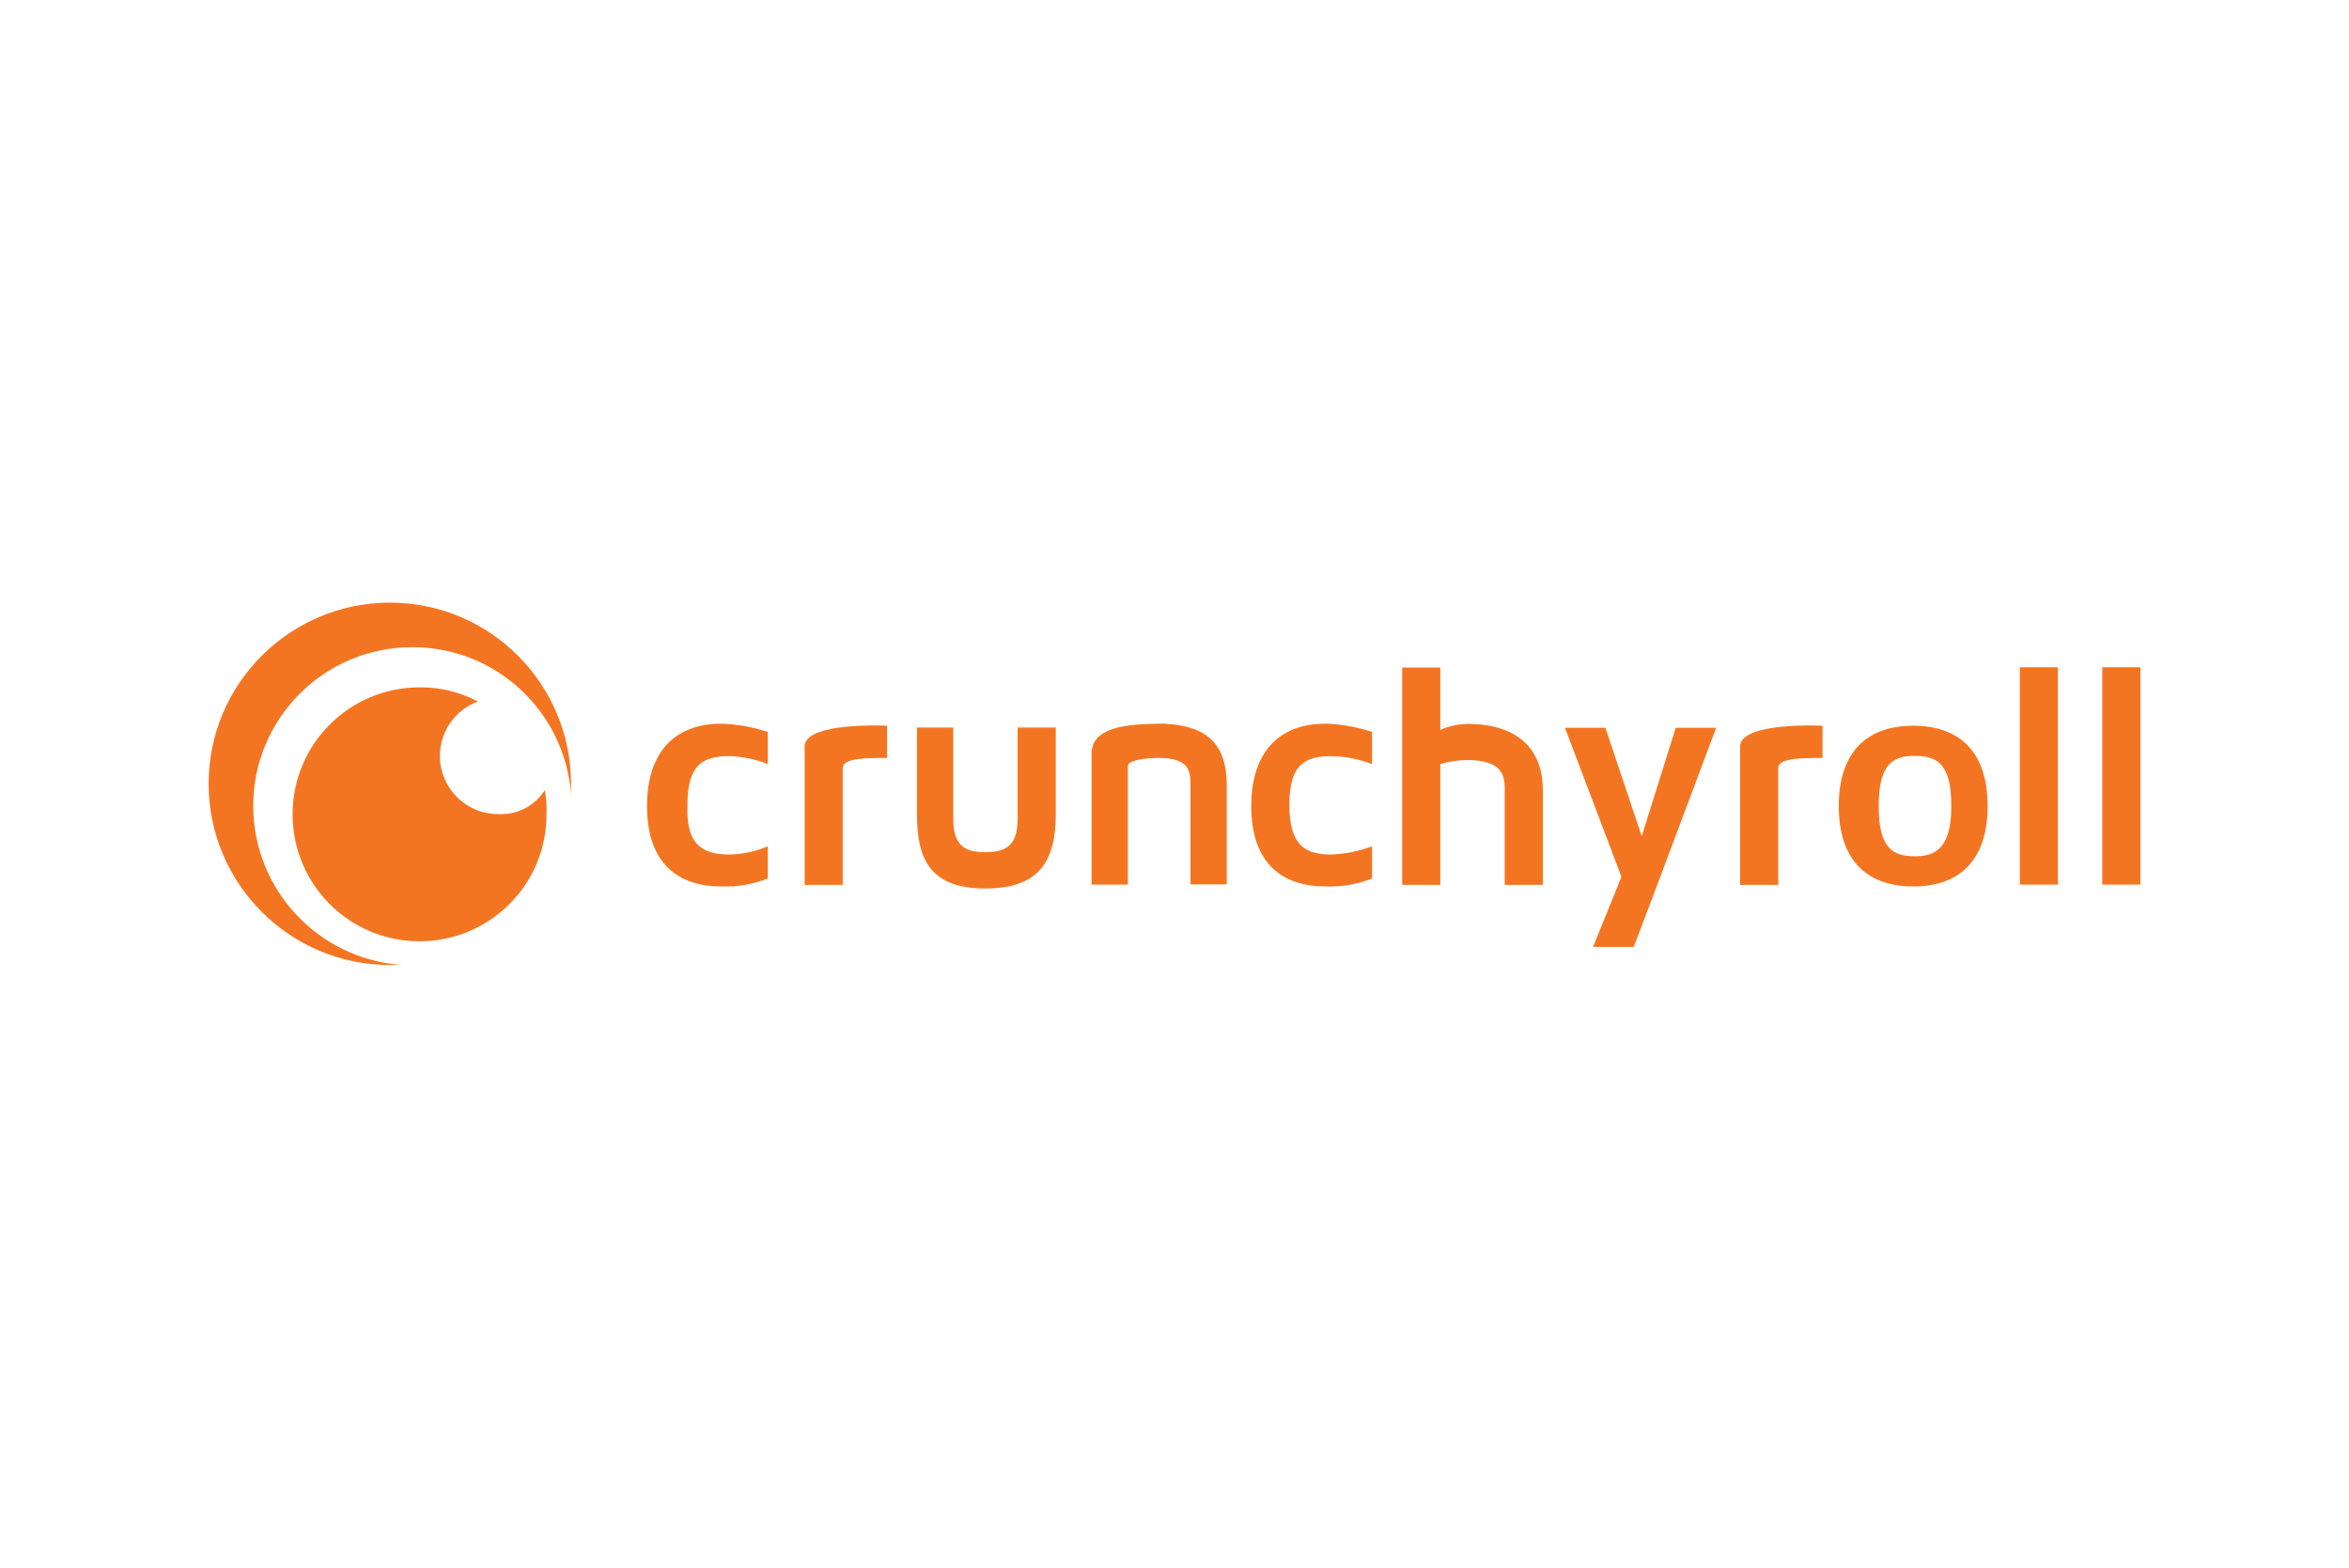 <?xml version="1.0" encoding="utf-8"?>
<!-- Generator: Adobe Illustrator 26.0.3, SVG Export Plug-In . SVG Version: 6.00 Build 0)  -->
<svg version="1.0" id="Layer_1" xmlns="http://www.w3.org/2000/svg" xmlns:xlink="http://www.w3.org/1999/xlink" x="0px" y="0px"
	 viewBox="0 0 912 608.7" style="enable-background:new 0 0 912 608.7;" xml:space="preserve">
<style type="text/css">
	.st0{fill:#F47521;}
</style>
<path class="st0" d="M816.2,343.4v-84.3H831v84.4h-14.8V343.4z"/>
<path class="st0" d="M784.2,343.4v-84.3H799v84.4h-14.8V343.4z"/>
<path class="st0" d="M771.7,313c0,20.3-10.2,31.2-28.9,31.2s-28.9-11-28.9-31.2s10.2-31.2,28.9-31.2S771.7,292.7,771.7,313z
	 M757.6,313c0-16.4-5.5-19.5-14.1-19.5s-14.1,3.1-14.1,19.5s5.5,19.5,14.1,19.5C751.3,332.5,757.6,329.5,757.6,313z"/>
<path class="st0" d="M707.6,281.8v12.5c-7.8,0-17.2,0-17.2,3.9v45.4h-14.8v-54C676.3,280.2,707.6,281.8,707.6,281.8z"/>
<path class="st0" d="M618.5,367.7c11-27.3,10.2-25,11-27.3l-21.9-57.8h15.7l14.1,42.1l13.2-42.1h15.7L642.9,345l-8.6,22.7
	L618.5,367.7z"/>
<path class="st0" d="M599,306.8v36.8h-14.8v-37.6c0-5.5-1.6-10.9-14.8-10.9c-3.4,0.1-6.9,0.6-10.2,1.6v46.9h-14.8v-84.4h14.8v24.2
	c3.9-1.7,8.2-2.5,12.5-2.3C589.6,281.8,599,291.1,599,306.8z"/>
<path class="st0" d="M517,331.8c5.4-0.2,10.7-1.3,15.7-3.2v12.5c-5.7,2.3-11.8,3.3-18,3.1c-18.8,0-28.9-10.9-28.9-31.2
	s10.2-32,28.9-32c6.1,0.2,12.2,1.3,18,3.2v12.5c-5-1.9-10.3-3-15.7-3.1c-10.2,0-16.4,3.1-16.4,18.8
	C500.6,328.6,506.9,331.8,517,331.8z"/>
<path class="st0" d="M476.3,305.2v38.2h-14.1v-38.2c0-5.5,0-10.9-12.5-10.9c-3.9,0-11.8,0.7-11.8,3.1v46.1h-14.1v-50.7
	c0-10.2,12.5-11.8,28.1-11.8C467.8,281.8,476.3,288,476.3,305.2z"/>
<path class="st0" d="M409.9,282.5v33.6c0,18-6.2,28.9-27.3,28.9S356,334.1,356,316.1v-33.6h14.1v35.2c0,10.2,3.9,13.2,12.5,13.2
	s12.5-3.1,12.5-13.2v-35.2H409.9z"/>
<path class="st0" d="M344.4,281.8v12.5c-7.9,0-17.2,0-17.2,3.9v45.4h-14.8v-54C313.1,280.2,344.4,281.8,344.4,281.8z"/>
<path class="st0" d="M283.3,331.8c5.1-0.1,10.1-1.2,14.8-3.2v12.5c-5.7,2.3-11.8,3.3-18,3.1c-18.8,0-28.9-10.9-28.9-31.2
	s10.2-32,28.9-32c6.1,0.2,12.2,1.3,18,3.2v12.5c-4.7-1.9-9.7-2.9-14.8-3.1c-10.2,0-16.4,3.1-16.4,18.8
	C266.2,328.6,273.3,331.8,283.3,331.8z"/>
<path class="st0" d="M98.3,313c0-34.1,27.7-61.8,61.9-61.7c32.2,0,59,24.8,61.5,57v-3.9c0-38.9-31.5-70.4-70.3-70.4
	S81,265.5,81,304.3s31.5,70.4,70.3,70.4c0,0,0,0,0,0h4.7C123.6,372.4,98.4,345.5,98.3,313z"/>
<path class="st0" d="M193.5,316.1c-12.5,0.1-22.6-10-22.7-22.4c-0.1-9.5,5.9-18.1,14.8-21.3c-7-3.7-14.8-5.6-22.7-5.5
	c-27.2,0-49.3,22-49.3,49.3c0,27.2,22,49.3,49.3,49.3c27.2,0,49.3-22,49.3-49.3c0,0,0,0,0,0l0,0c0.1-3.2-0.1-6.3-0.7-9.4
	C207.7,312.9,200.8,316.5,193.5,316.1z"/>
</svg>
